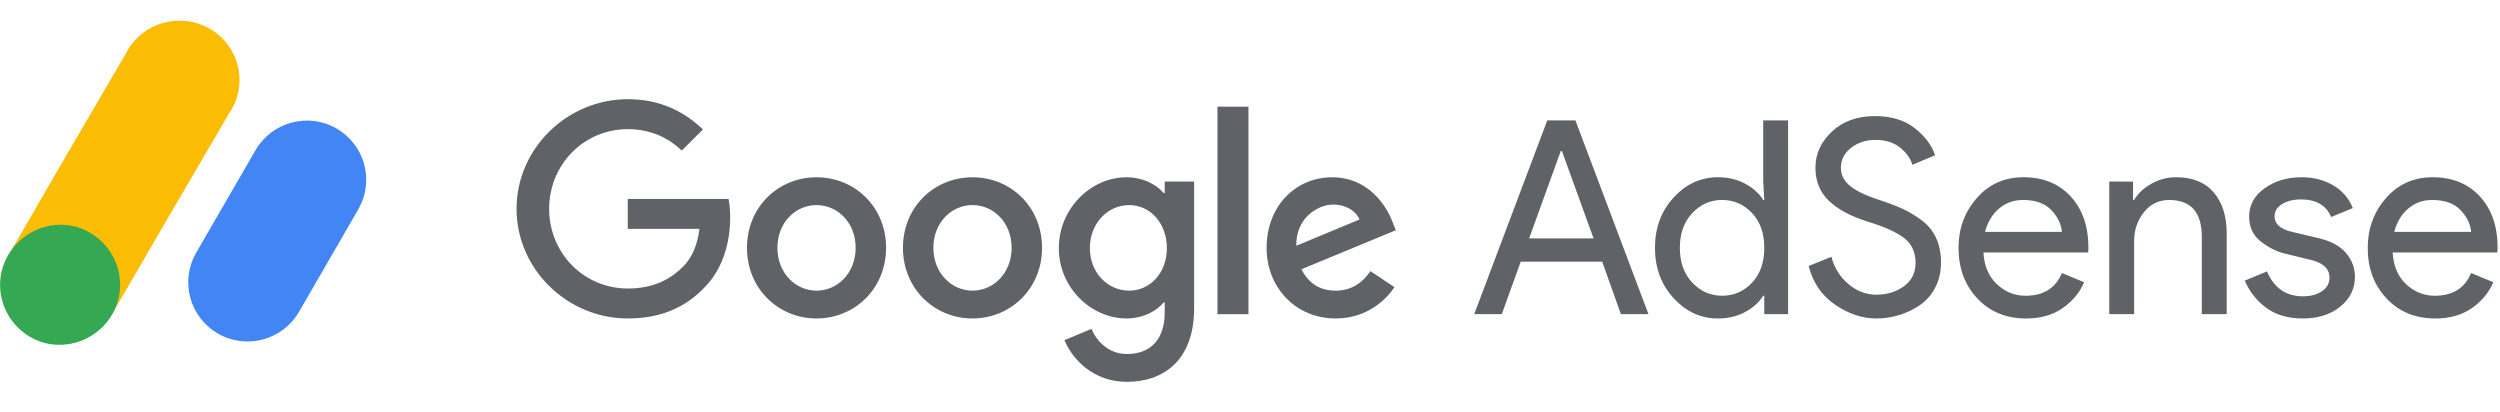 <svg width="170" height="28" viewBox="0 0 170 28" fill="none" xmlns="http://www.w3.org/2000/svg">
  <path d="M168.035 15.768C167.998 15.254 167.762 14.763 167.326 14.296C166.89 13.831 166.244 13.598 165.385 13.598C164.759 13.598 164.218 13.794 163.757 14.186C163.297 14.578 162.981 15.106 162.81 15.769H168.035V15.768ZM165.606 21.656C164.245 21.656 163.138 21.203 162.286 20.296C161.432 19.387 161.006 18.241 161.006 16.854C161.006 15.542 161.42 14.414 162.248 13.469C163.076 12.524 164.134 12.052 165.422 12.052C166.758 12.052 167.83 12.487 168.632 13.358C169.436 14.23 169.838 15.394 169.838 16.854L169.819 17.166H162.7C162.749 18.076 163.053 18.793 163.61 19.32C164.169 19.848 164.822 20.111 165.57 20.111C166.785 20.111 167.607 19.596 168.036 18.566L169.545 19.191C169.251 19.891 168.765 20.477 168.091 20.949C167.417 21.42 166.588 21.657 165.607 21.657L165.606 21.656ZM156.584 21.656C155.578 21.656 154.748 21.411 154.092 20.921C153.452 20.451 152.952 19.815 152.647 19.081L154.156 18.455C154.634 19.584 155.45 20.148 156.603 20.148C157.131 20.148 157.563 20.032 157.901 19.798C158.237 19.566 158.406 19.258 158.406 18.878C158.406 18.29 157.996 17.891 157.174 17.682L155.352 17.24C154.775 17.094 154.23 16.814 153.714 16.404C153.2 15.993 152.942 15.438 152.942 14.738C152.942 13.941 153.294 13.294 154 12.798C154.704 12.301 155.542 12.052 156.511 12.052C157.308 12.052 158.02 12.234 158.646 12.594C159.259 12.942 159.734 13.492 159.989 14.15L158.517 14.757C158.186 13.959 157.499 13.561 156.456 13.561C155.952 13.561 155.53 13.666 155.186 13.874C154.842 14.082 154.671 14.364 154.671 14.72C154.671 15.235 155.07 15.585 155.868 15.769L157.652 16.192C158.499 16.388 159.124 16.726 159.529 17.204C159.934 17.682 160.136 18.222 160.136 18.824C160.136 19.633 159.805 20.307 159.142 20.847C158.48 21.387 157.627 21.657 156.585 21.657M145.048 12.347V13.597H145.122C145.366 13.168 145.754 12.803 146.281 12.502C146.795 12.205 147.379 12.05 147.974 12.052C149.09 12.052 149.942 12.396 150.531 13.082C151.12 13.769 151.414 14.69 151.414 15.842V21.362H149.722V16.1C149.722 14.432 148.979 13.598 147.496 13.598C146.796 13.598 146.226 13.878 145.784 14.435C145.342 14.994 145.122 15.64 145.122 16.376V21.363H143.43V12.346L145.048 12.347ZM140.208 15.768C140.172 15.254 139.935 14.763 139.5 14.296C139.065 13.831 138.418 13.598 137.56 13.598C136.934 13.598 136.391 13.794 135.93 14.186C135.47 14.578 135.155 15.106 134.983 15.769H140.209L140.208 15.768ZM137.78 21.656C136.418 21.656 135.311 21.203 134.46 20.296C133.606 19.387 133.18 18.241 133.18 16.854C133.18 15.542 133.594 14.414 134.422 13.469C135.25 12.524 136.308 12.052 137.596 12.052C138.933 12.052 140.003 12.487 140.807 13.358C141.61 14.23 142.012 15.394 142.012 16.854L141.994 17.166H134.873C134.923 18.076 135.226 18.793 135.784 19.32C136.342 19.848 136.994 20.111 137.744 20.111C138.958 20.111 139.779 19.596 140.209 18.566L141.718 19.191C141.424 19.891 140.938 20.477 140.264 20.949C139.59 21.42 138.761 21.657 137.78 21.657V21.656ZM127.59 21.656C126.634 21.656 125.698 21.343 124.785 20.718C123.871 20.093 123.273 19.216 122.99 18.088L124.537 17.462C124.714 18.175 125.109 18.815 125.668 19.292C126.238 19.789 126.878 20.038 127.59 20.038C128.326 20.038 128.954 19.844 129.476 19.458C129.998 19.072 130.258 18.548 130.258 17.885C130.258 17.149 129.998 16.582 129.476 16.182C128.954 15.784 128.13 15.412 127.002 15.07C125.836 14.702 124.952 14.226 124.352 13.643C123.752 13.061 123.45 12.316 123.45 11.407C123.45 10.463 123.825 9.641 124.574 8.942C125.321 8.242 126.296 7.894 127.498 7.894C128.614 7.894 129.522 8.173 130.222 8.731C130.921 9.289 131.374 9.899 131.583 10.561L130.038 11.206C129.928 10.789 129.654 10.402 129.219 10.046C128.783 9.69 128.222 9.513 127.536 9.513C126.885 9.513 126.33 9.693 125.87 10.055C125.41 10.418 125.18 10.869 125.18 11.407C125.18 11.899 125.392 12.312 125.815 12.65C126.238 12.987 126.861 13.291 127.682 13.56C128.332 13.77 128.874 13.972 129.312 14.168C129.778 14.383 130.222 14.645 130.636 14.95C131.083 15.274 131.42 15.68 131.648 16.165C131.874 16.649 131.988 17.21 131.988 17.848C131.988 18.486 131.857 19.056 131.593 19.559C131.349 20.039 130.988 20.451 130.544 20.755C129.672 21.344 128.643 21.658 127.59 21.657M117.1 20.11C117.898 20.11 118.575 19.817 119.134 19.227C119.691 18.638 119.971 17.848 119.971 16.854C119.971 15.861 119.691 15.069 119.134 14.481C118.575 13.892 117.898 13.597 117.102 13.597C116.316 13.597 115.641 13.894 115.078 14.49C114.512 15.085 114.23 15.874 114.23 16.854C114.23 17.835 114.512 18.624 115.078 19.218C115.641 19.814 116.316 20.11 117.102 20.11M116.824 21.657C115.658 21.657 114.653 21.196 113.808 20.276C112.96 19.356 112.538 18.216 112.538 16.854C112.538 15.493 112.96 14.352 113.808 13.431C114.653 12.511 115.658 12.052 116.824 12.052C117.512 12.052 118.128 12.198 118.674 12.494C119.219 12.788 119.627 13.156 119.898 13.598H119.971L119.898 12.346V8.188H121.59V21.362H119.97V20.11H119.897C119.627 20.553 119.218 20.92 118.673 21.215C118.126 21.509 117.511 21.657 116.824 21.657ZM103.982 16.21H108.362L106.208 10.266H106.134L103.982 16.21ZM100.246 21.362L105.214 8.188H107.129L112.097 21.362H110.22L108.95 17.794H103.41L102.122 21.362H100.246Z" fill="#5F6368"/>
  <path d="M88.152 16.71L92.443 14.927C92.206 14.327 91.498 13.91 90.662 13.91C89.589 13.91 88.098 14.855 88.152 16.71ZM93.189 18.437L94.825 19.527C94.298 20.31 93.025 21.655 90.825 21.655C88.098 21.655 86.129 19.545 86.129 16.855C86.129 13.999 88.116 12.055 90.589 12.055C93.08 12.055 94.299 14.037 94.698 15.11L94.916 15.655L88.498 18.31C88.988 19.274 89.752 19.764 90.825 19.764C91.897 19.764 92.643 19.237 93.189 18.437ZM82.787 21.364H84.896V7.254H82.787V21.364ZM79.347 16.873C79.347 15.183 78.218 13.946 76.782 13.946C75.329 13.946 74.11 15.182 74.11 16.873C74.11 18.546 75.329 19.764 76.782 19.764C78.218 19.764 79.347 18.546 79.347 16.873ZM81.2 12.346V20.964C81.2 24.51 79.11 25.964 76.637 25.964C74.309 25.964 72.909 24.401 72.382 23.128L74.218 22.364C74.546 23.146 75.346 24.073 76.637 24.073C78.218 24.073 79.201 23.091 79.201 21.255V20.564H79.128C78.655 21.146 77.746 21.655 76.6 21.655C74.2 21.655 72 19.564 72 16.873C72 14.164 74.2 12.054 76.6 12.054C77.746 12.054 78.655 12.564 79.128 13.127H79.2V12.346H81.2ZM58.184 16.856C58.184 15.127 56.952 13.946 55.524 13.946C54.096 13.946 52.864 15.128 52.864 16.856C52.864 18.564 54.096 19.764 55.524 19.764C56.952 19.764 58.184 18.565 58.184 16.856ZM60.254 16.855C60.254 19.618 58.13 21.655 55.524 21.655C52.918 21.655 50.794 19.618 50.794 16.855C50.794 14.073 52.918 12.055 55.524 12.055C58.13 12.055 60.254 14.072 60.254 16.855ZM68.79 16.855C68.79 15.127 67.558 13.945 66.13 13.945C64.702 13.945 63.47 15.128 63.47 16.855C63.47 18.564 64.702 19.764 66.13 19.764C67.558 19.764 68.79 18.564 68.79 16.855ZM70.86 16.855C70.86 19.618 68.736 21.655 66.13 21.655C63.523 21.655 61.4 19.618 61.4 16.855C61.4 14.073 63.523 12.055 66.13 12.055C68.736 12.055 70.86 14.072 70.86 16.855ZM42.688 21.655C38.58 21.655 35.125 18.31 35.125 14.201C35.125 10.09 38.58 6.745 42.689 6.745C44.962 6.745 46.58 7.637 47.799 8.801L46.362 10.237C45.489 9.418 44.307 8.782 42.689 8.782C39.689 8.782 37.342 11.201 37.342 14.201C37.342 17.201 39.689 19.618 42.689 19.618C44.634 19.618 45.743 18.837 46.453 18.128C47.034 17.546 47.417 16.71 47.562 15.564H42.688V13.528H49.542C49.616 13.891 49.652 14.328 49.652 14.8C49.652 16.328 49.234 18.22 47.889 19.565C46.579 20.928 44.906 21.655 42.688 21.655Z" fill="#5F6368"/>
  <path d="M15.742 7.45C16.868 5.522 16.199 3.058 14.248 1.945C12.296 0.833 9.801 1.492 8.674 3.42C8.624 3.506 8.578 3.594 8.534 3.684L4.726 10.198C4.642 10.328 4.564 10.461 4.493 10.598L0.538 17.422L7.605 21.383L11.539 14.617C11.625 14.488 11.703 14.355 11.773 14.217L15.581 7.702C15.636 7.62 15.692 7.537 15.742 7.45Z" fill="#FBBC04"/>
  <path d="M7.638 21.362C6.518 23.322 3.991 24.042 2.051 22.912C0.111 21.781 -0.579 19.328 0.542 17.37C1.663 15.411 4.167 14.687 6.108 15.818C8.048 16.948 8.758 19.404 7.638 21.362Z" fill="#34A853"/>
  <path d="M22.886 8.74C20.958 7.628 18.493 8.287 17.376 10.212L13.341 17.183C12.806 18.108 12.661 19.207 12.938 20.239C13.215 21.27 13.892 22.149 14.818 22.681C16.747 23.793 19.212 23.134 20.33 21.208L24.363 14.238C24.898 13.313 25.043 12.214 24.765 11.182C24.488 10.151 23.812 9.272 22.886 8.74Z" fill="#4285F4"/>
</svg>
